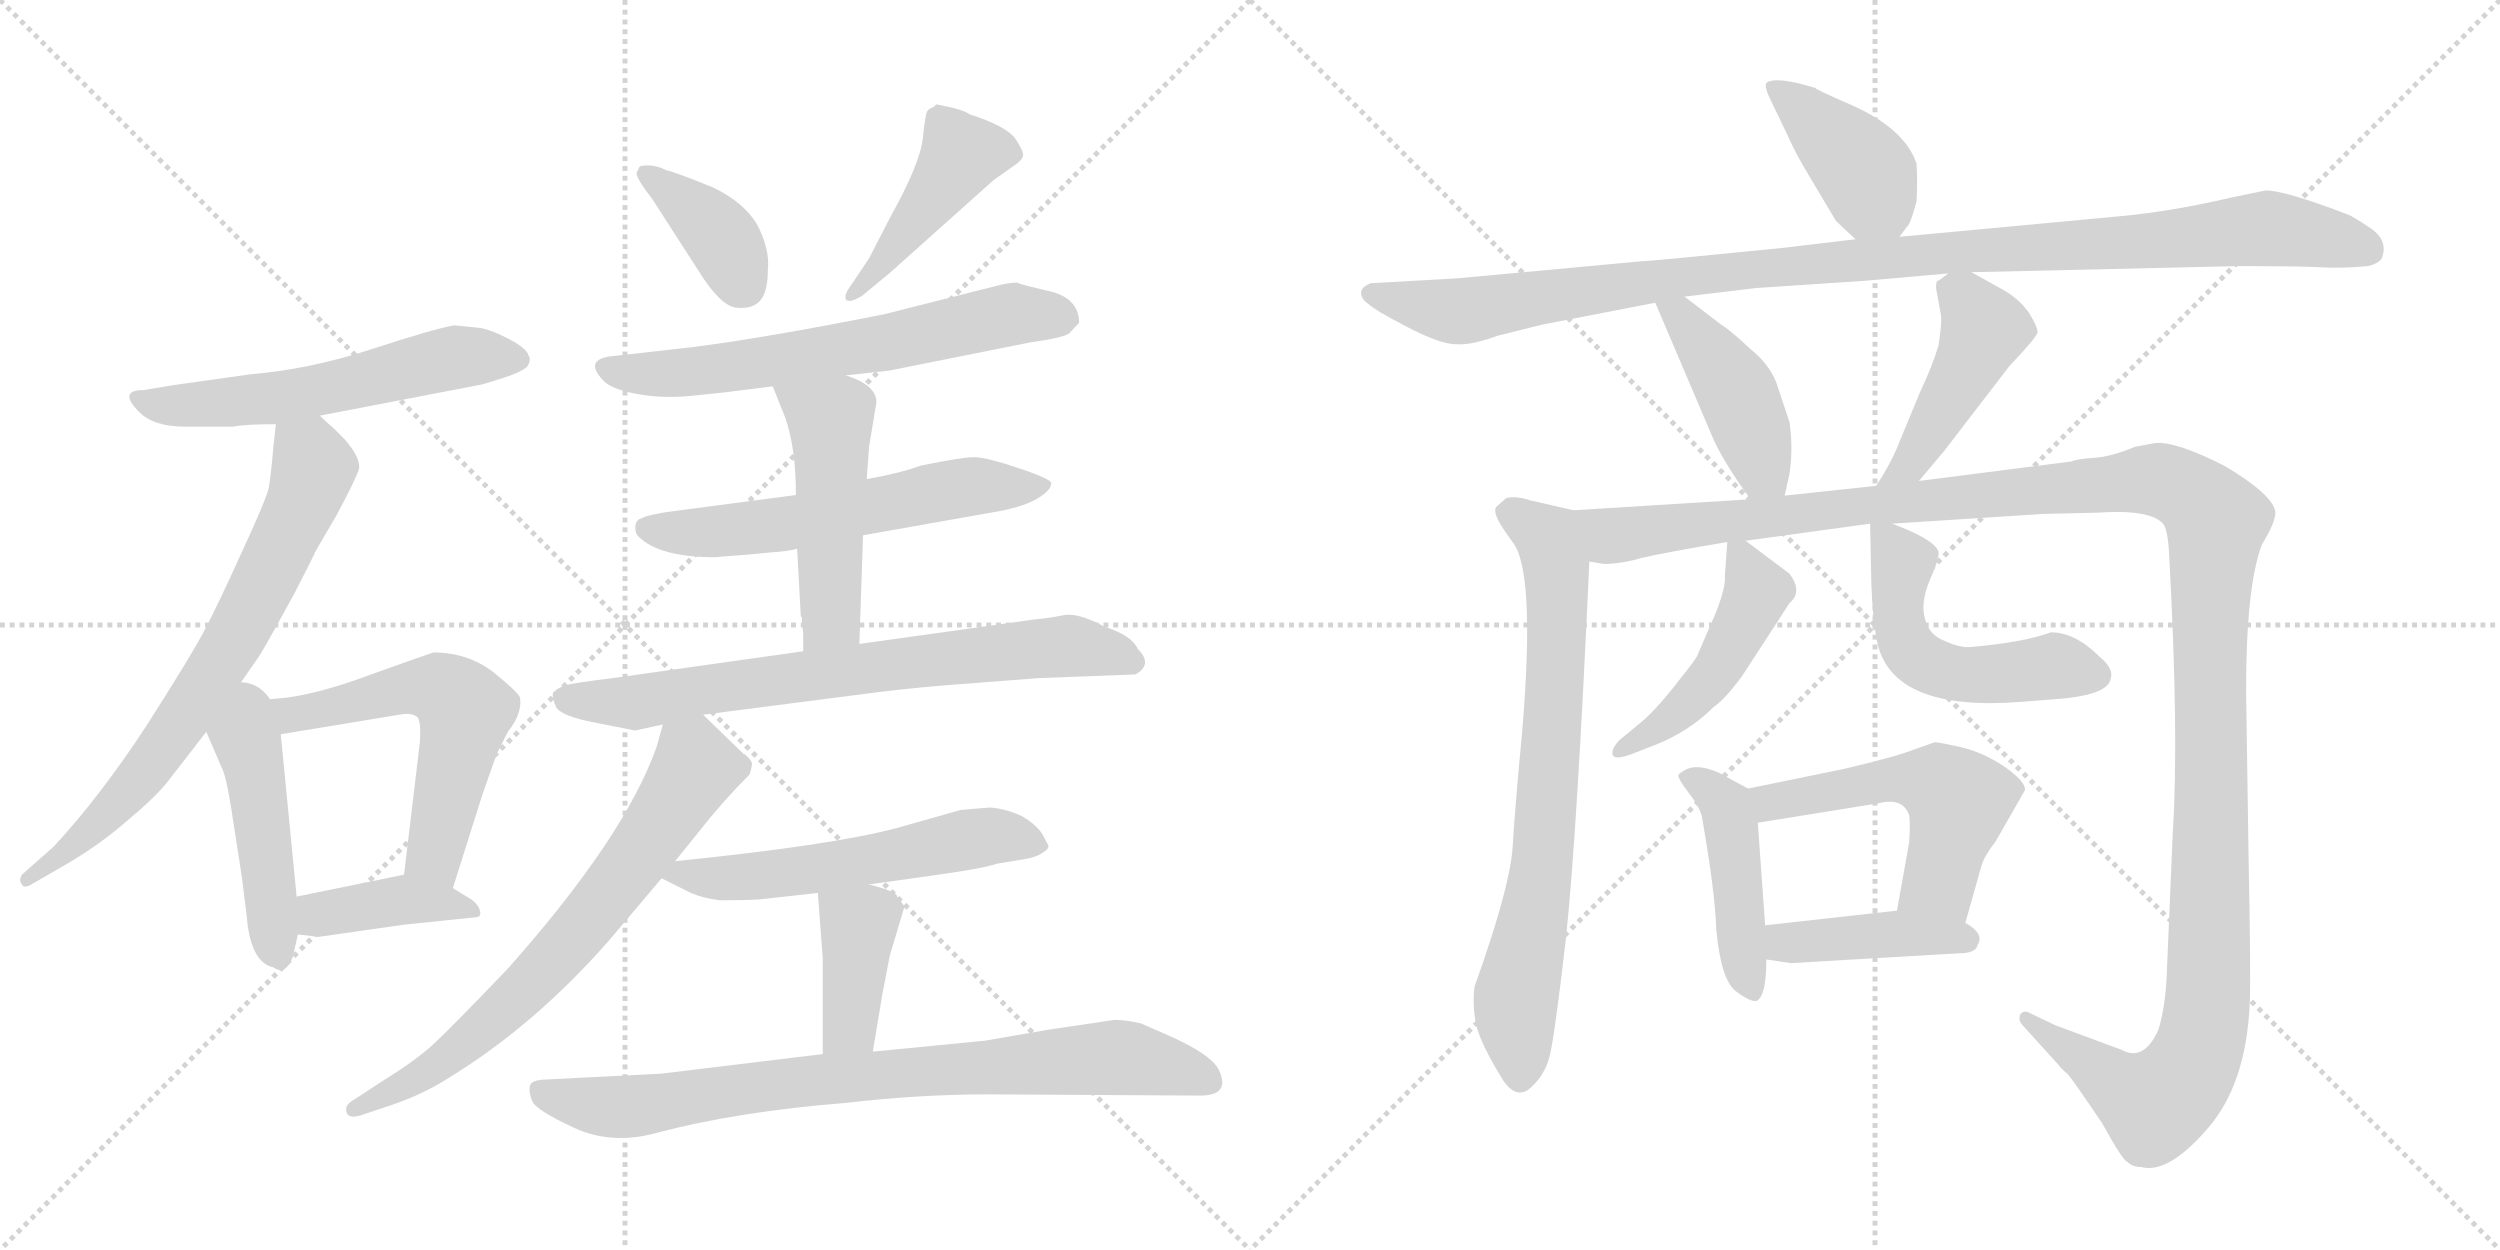 <svg version="1.1" viewBox="0 0 2048 1024" xmlns="http://www.w3.org/2000/svg">
  <g stroke="lightgray" stroke-dasharray="1,1" stroke-width="1" transform="scale(4, 4)">
    <line x1="0" y1="0" x2="256" y2="256"></line>
    <line x1="256" y1="0" x2="0" y2="256"></line>
    <line x1="128" y1="0" x2="128" y2="256"></line>
    <line x1="0" y1="128" x2="256" y2="128"></line>
    <line x1="256" y1="0" x2="512" y2="256"></line>
    <line x1="512" y1="0" x2="256" y2="256"></line>
    <line x1="384" y1="0" x2="384" y2="256"></line>
    <line x1="256" y1="128" x2="512" y2="128"></line>
  </g>
<g transform="scale(1, -1) translate(0, -850)">
   <style type="text/css">
    @keyframes keyframes0 {
      from {
       stroke: black;
       stroke-dashoffset: 571;
       stroke-width: 128;
       }
       65% {
       animation-timing-function: step-end;
       stroke: black;
       stroke-dashoffset: 0;
       stroke-width: 128;
       }
       to {
       stroke: black;
       stroke-width: 1024;
       }
       }
       #make-me-a-hanzi-animation-0 {
         animation: keyframes0 0.715s both;
         animation-delay: 0s;
         animation-timing-function: linear;
       }
    @keyframes keyframes1 {
      from {
       stroke: black;
       stroke-dashoffset: 712;
       stroke-width: 128;
       }
       70% {
       animation-timing-function: step-end;
       stroke: black;
       stroke-dashoffset: 0;
       stroke-width: 128;
       }
       to {
       stroke: black;
       stroke-width: 1024;
       }
       }
       #make-me-a-hanzi-animation-1 {
         animation: keyframes1 0.829s both;
         animation-delay: 0.715s;
         animation-timing-function: linear;
       }
    @keyframes keyframes2 {
      from {
       stroke: black;
       stroke-dashoffset: 462;
       stroke-width: 128;
       }
       60% {
       animation-timing-function: step-end;
       stroke: black;
       stroke-dashoffset: 0;
       stroke-width: 128;
       }
       to {
       stroke: black;
       stroke-width: 1024;
       }
       }
       #make-me-a-hanzi-animation-2 {
         animation: keyframes2 0.626s both;
         animation-delay: 1.544s;
         animation-timing-function: linear;
       }
    @keyframes keyframes3 {
      from {
       stroke: black;
       stroke-dashoffset: 595;
       stroke-width: 128;
       }
       66% {
       animation-timing-function: step-end;
       stroke: black;
       stroke-dashoffset: 0;
       stroke-width: 128;
       }
       to {
       stroke: black;
       stroke-width: 1024;
       }
       }
       #make-me-a-hanzi-animation-3 {
         animation: keyframes3 0.734s both;
         animation-delay: 2.17s;
         animation-timing-function: linear;
       }
    @keyframes keyframes4 {
      from {
       stroke: black;
       stroke-dashoffset: 395;
       stroke-width: 128;
       }
       56% {
       animation-timing-function: step-end;
       stroke: black;
       stroke-dashoffset: 0;
       stroke-width: 128;
       }
       to {
       stroke: black;
       stroke-width: 1024;
       }
       }
       #make-me-a-hanzi-animation-4 {
         animation: keyframes4 0.571s both;
         animation-delay: 2.904s;
         animation-timing-function: linear;
       }
    @keyframes keyframes5 {
      from {
       stroke: black;
       stroke-dashoffset: 381;
       stroke-width: 128;
       }
       55% {
       animation-timing-function: step-end;
       stroke: black;
       stroke-dashoffset: 0;
       stroke-width: 128;
       }
       to {
       stroke: black;
       stroke-width: 1024;
       }
       }
       #make-me-a-hanzi-animation-5 {
         animation: keyframes5 0.56s both;
         animation-delay: 3.476s;
         animation-timing-function: linear;
       }
    @keyframes keyframes6 {
      from {
       stroke: black;
       stroke-dashoffset: 439;
       stroke-width: 128;
       }
       59% {
       animation-timing-function: step-end;
       stroke: black;
       stroke-dashoffset: 0;
       stroke-width: 128;
       }
       to {
       stroke: black;
       stroke-width: 1024;
       }
       }
       #make-me-a-hanzi-animation-6 {
         animation: keyframes6 0.607s both;
         animation-delay: 4.036s;
         animation-timing-function: linear;
       }
    @keyframes keyframes7 {
      from {
       stroke: black;
       stroke-dashoffset: 634;
       stroke-width: 128;
       }
       67% {
       animation-timing-function: step-end;
       stroke: black;
       stroke-dashoffset: 0;
       stroke-width: 128;
       }
       to {
       stroke: black;
       stroke-width: 1024;
       }
       }
       #make-me-a-hanzi-animation-7 {
         animation: keyframes7 0.766s both;
         animation-delay: 4.643s;
         animation-timing-function: linear;
       }
    @keyframes keyframes8 {
      from {
       stroke: black;
       stroke-dashoffset: 584;
       stroke-width: 128;
       }
       66% {
       animation-timing-function: step-end;
       stroke: black;
       stroke-dashoffset: 0;
       stroke-width: 128;
       }
       to {
       stroke: black;
       stroke-width: 1024;
       }
       }
       #make-me-a-hanzi-animation-8 {
         animation: keyframes8 0.725s both;
         animation-delay: 5.409s;
         animation-timing-function: linear;
       }
    @keyframes keyframes9 {
      from {
       stroke: black;
       stroke-dashoffset: 489;
       stroke-width: 128;
       }
       61% {
       animation-timing-function: step-end;
       stroke: black;
       stroke-dashoffset: 0;
       stroke-width: 128;
       }
       to {
       stroke: black;
       stroke-width: 1024;
       }
       }
       #make-me-a-hanzi-animation-9 {
         animation: keyframes9 0.648s both;
         animation-delay: 6.134s;
         animation-timing-function: linear;
       }
    @keyframes keyframes10 {
      from {
       stroke: black;
       stroke-dashoffset: 725;
       stroke-width: 128;
       }
       70% {
       animation-timing-function: step-end;
       stroke: black;
       stroke-dashoffset: 0;
       stroke-width: 128;
       }
       to {
       stroke: black;
       stroke-width: 1024;
       }
       }
       #make-me-a-hanzi-animation-10 {
         animation: keyframes10 0.84s both;
         animation-delay: 6.782s;
         animation-timing-function: linear;
       }
    @keyframes keyframes11 {
      from {
       stroke: black;
       stroke-dashoffset: 692;
       stroke-width: 128;
       }
       69% {
       animation-timing-function: step-end;
       stroke: black;
       stroke-dashoffset: 0;
       stroke-width: 128;
       }
       to {
       stroke: black;
       stroke-width: 1024;
       }
       }
       #make-me-a-hanzi-animation-11 {
         animation: keyframes11 0.813s both;
         animation-delay: 7.622s;
         animation-timing-function: linear;
       }
    @keyframes keyframes12 {
      from {
       stroke: black;
       stroke-dashoffset: 563;
       stroke-width: 128;
       }
       65% {
       animation-timing-function: step-end;
       stroke: black;
       stroke-dashoffset: 0;
       stroke-width: 128;
       }
       to {
       stroke: black;
       stroke-width: 1024;
       }
       }
       #make-me-a-hanzi-animation-12 {
         animation: keyframes12 0.708s both;
         animation-delay: 8.435s;
         animation-timing-function: linear;
       }
    @keyframes keyframes13 {
      from {
       stroke: black;
       stroke-dashoffset: 394;
       stroke-width: 128;
       }
       56% {
       animation-timing-function: step-end;
       stroke: black;
       stroke-dashoffset: 0;
       stroke-width: 128;
       }
       to {
       stroke: black;
       stroke-width: 1024;
       }
       }
       #make-me-a-hanzi-animation-13 {
         animation: keyframes13 0.571s both;
         animation-delay: 9.144s;
         animation-timing-function: linear;
       }
    @keyframes keyframes14 {
      from {
       stroke: black;
       stroke-dashoffset: 815;
       stroke-width: 128;
       }
       73% {
       animation-timing-function: step-end;
       stroke: black;
       stroke-dashoffset: 0;
       stroke-width: 128;
       }
       to {
       stroke: black;
       stroke-width: 1024;
       }
       }
       #make-me-a-hanzi-animation-14 {
         animation: keyframes14 0.913s both;
         animation-delay: 9.714s;
         animation-timing-function: linear;
       }
    @keyframes keyframes15 {
      from {
       stroke: black;
       stroke-dashoffset: 404;
       stroke-width: 128;
       }
       57% {
       animation-timing-function: step-end;
       stroke: black;
       stroke-dashoffset: 0;
       stroke-width: 128;
       }
       to {
       stroke: black;
       stroke-width: 1024;
       }
       }
       #make-me-a-hanzi-animation-15 {
         animation: keyframes15 0.579s both;
         animation-delay: 10.627s;
         animation-timing-function: linear;
       }
    @keyframes keyframes16 {
      from {
       stroke: black;
       stroke-dashoffset: 1079;
       stroke-width: 128;
       }
       78% {
       animation-timing-function: step-end;
       stroke: black;
       stroke-dashoffset: 0;
       stroke-width: 128;
       }
       to {
       stroke: black;
       stroke-width: 1024;
       }
       }
       #make-me-a-hanzi-animation-16 {
         animation: keyframes16 1.128s both;
         animation-delay: 11.206s;
         animation-timing-function: linear;
       }
    @keyframes keyframes17 {
      from {
       stroke: black;
       stroke-dashoffset: 434;
       stroke-width: 128;
       }
       59% {
       animation-timing-function: step-end;
       stroke: black;
       stroke-dashoffset: 0;
       stroke-width: 128;
       }
       to {
       stroke: black;
       stroke-width: 1024;
       }
       }
       #make-me-a-hanzi-animation-17 {
         animation: keyframes17 0.603s both;
         animation-delay: 12.334s;
         animation-timing-function: linear;
       }
    @keyframes keyframes18 {
      from {
       stroke: black;
       stroke-dashoffset: 450;
       stroke-width: 128;
       }
       59% {
       animation-timing-function: step-end;
       stroke: black;
       stroke-dashoffset: 0;
       stroke-width: 128;
       }
       to {
       stroke: black;
       stroke-width: 1024;
       }
       }
       #make-me-a-hanzi-animation-18 {
         animation: keyframes18 0.616s both;
         animation-delay: 12.938s;
         animation-timing-function: linear;
       }
    @keyframes keyframes19 {
      from {
       stroke: black;
       stroke-dashoffset: 737;
       stroke-width: 128;
       }
       71% {
       animation-timing-function: step-end;
       stroke: black;
       stroke-dashoffset: 0;
       stroke-width: 128;
       }
       to {
       stroke: black;
       stroke-width: 1024;
       }
       }
       #make-me-a-hanzi-animation-19 {
         animation: keyframes19 0.85s both;
         animation-delay: 13.554s;
         animation-timing-function: linear;
       }
    @keyframes keyframes20 {
      from {
       stroke: black;
       stroke-dashoffset: 1413;
       stroke-width: 128;
       }
       82% {
       animation-timing-function: step-end;
       stroke: black;
       stroke-dashoffset: 0;
       stroke-width: 128;
       }
       to {
       stroke: black;
       stroke-width: 1024;
       }
       }
       #make-me-a-hanzi-animation-20 {
         animation: keyframes20 1.4s both;
         animation-delay: 14.403s;
         animation-timing-function: linear;
       }
    @keyframes keyframes21 {
      from {
       stroke: black;
       stroke-dashoffset: 467;
       stroke-width: 128;
       }
       60% {
       animation-timing-function: step-end;
       stroke: black;
       stroke-dashoffset: 0;
       stroke-width: 128;
       }
       to {
       stroke: black;
       stroke-width: 1024;
       }
       }
       #make-me-a-hanzi-animation-21 {
         animation: keyframes21 0.63s both;
         animation-delay: 15.803s;
         animation-timing-function: linear;
       }
    @keyframes keyframes22 {
      from {
       stroke: black;
       stroke-dashoffset: 522;
       stroke-width: 128;
       }
       63% {
       animation-timing-function: step-end;
       stroke: black;
       stroke-dashoffset: 0;
       stroke-width: 128;
       }
       to {
       stroke: black;
       stroke-width: 1024;
       }
       }
       #make-me-a-hanzi-animation-22 {
         animation: keyframes22 0.675s both;
         animation-delay: 16.433s;
         animation-timing-function: linear;
       }
    @keyframes keyframes23 {
      from {
       stroke: black;
       stroke-dashoffset: 454;
       stroke-width: 128;
       }
       60% {
       animation-timing-function: step-end;
       stroke: black;
       stroke-dashoffset: 0;
       stroke-width: 128;
       }
       to {
       stroke: black;
       stroke-width: 1024;
       }
       }
       #make-me-a-hanzi-animation-23 {
         animation: keyframes23 0.619s both;
         animation-delay: 17.108s;
         animation-timing-function: linear;
       }
    @keyframes keyframes24 {
      from {
       stroke: black;
       stroke-dashoffset: 528;
       stroke-width: 128;
       }
       63% {
       animation-timing-function: step-end;
       stroke: black;
       stroke-dashoffset: 0;
       stroke-width: 128;
       }
       to {
       stroke: black;
       stroke-width: 1024;
       }
       }
       #make-me-a-hanzi-animation-24 {
         animation: keyframes24 0.68s both;
         animation-delay: 17.728s;
         animation-timing-function: linear;
       }
    @keyframes keyframes25 {
      from {
       stroke: black;
       stroke-dashoffset: 415;
       stroke-width: 128;
       }
       57% {
       animation-timing-function: step-end;
       stroke: black;
       stroke-dashoffset: 0;
       stroke-width: 128;
       }
       to {
       stroke: black;
       stroke-width: 1024;
       }
       }
       #make-me-a-hanzi-animation-25 {
         animation: keyframes25 0.588s both;
         animation-delay: 18.407s;
         animation-timing-function: linear;
       }
</style>
<path d="M 262.0 509.5 L 392.0 534.5 Q 394.0 534.5 412.5 540.5 Q 431.0 546.5 433.0 551.5 Q 435.0 556.5 433.0 558.5 Q 432.0 564.5 416.5 572.5 Q 401.0 580.5 392.0 581.5 L 372.0 583.5 Q 355.0 580.5 304.5 564.0 Q 254.0 547.5 206.0 543.5 L 142.0 534.5 L 118.0 530.5 Q 96.0 530.5 114.0 512.5 Q 126.0 500.5 151.0 500.5 L 191.0 500.5 Q 201.0 502.5 226.0 502.5 L 262.0 509.5 Z" fill="lightgray"></path> 
<path d="M 186.0 274.5 L 213.0 313.5 Q 223.0 330.5 241.0 363.5 Q 258.0 396.5 258.0 397.5 L 276.0 428.5 Q 291.0 456.5 294.0 465.5 Q 296.0 474.5 282.0 490.5 L 273.0 499.5 Q 268.0 503.5 262.0 509.5 C 240.0 529.5 229.0 532.5 226.0 502.5 L 224.0 484.5 Q 222.0 460.5 220.0 449.5 Q 217.0 438.5 198.0 397.5 Q 179.0 355.5 168.0 334.5 Q 157.0 313.5 120.0 255.5 Q 82.0 197.5 44.0 156.5 L 18.0 133.5 Q 15.0 128.5 18.0 125.5 Q 19.0 122.5 24.0 124.5 L 50.0 139.5 Q 80.0 156.5 104.0 177.5 Q 128.0 197.5 138.0 210.5 L 169.0 250.5 L 186.0 274.5 Z" fill="lightgray"></path> 
<path d="M 169.0 250.5 L 181.0 222.5 Q 185.0 215.5 189.0 190.5 L 198.0 132.5 L 202.0 100.5 Q 205.0 61.5 224.0 57.5 Q 234.0 50.5 240.0 66.5 L 244.0 84.5 L 243.0 115.5 L 230.0 248.5 C 223.0 319.5 153.0 288.5 169.0 250.5 Z" fill="lightgray"></path> 
<path d="M 371.0 122.5 L 395.0 198.5 Q 406.0 230.5 408.0 234.5 L 416.0 250.5 Q 428.0 265.5 426.0 278.5 Q 425.0 282.5 404.0 299.5 Q 383.0 315.5 355.0 315.5 Q 343.0 311.5 304.0 297.5 Q 264.0 282.5 235.0 278.5 L 213.0 276.5 Q 194.0 276.5 186.0 274.5 C 156.0 270.5 200.0 243.5 230.0 248.5 L 327.0 264.5 Q 337.0 266.5 342.0 262.5 Q 345.0 258.5 344.0 242.5 L 331.0 133.5 C 327.0 103.5 362.0 93.5 371.0 122.5 Z" fill="lightgray"></path> 
<path d="M 244.0 84.5 L 261.0 82.5 L 331.0 92.5 L 389.0 98.5 Q 395.0 98.5 393.0 104.5 Q 391.0 110.5 384.0 114.5 Q 377.0 118.5 371.0 122.5 C 349.0 137.5 349.0 137.5 331.0 133.5 L 243.0 115.5 C 214.0 109.5 214.0 88.5 244.0 84.5 Z" fill="lightgray"></path> 
<path d="M 572.0 628.5 Q 590.0 599.5 603.0 598.0 Q 616.0 596.5 622.5 603.5 Q 629.0 610.5 629.0 628.5 Q 631.0 645.5 620.0 666.5 Q 609.0 684.5 584.0 696.5 Q 552.0 709.5 546.0 710.5 Q 538.0 714.5 531.5 714.5 Q 525.0 714.5 524.0 713.5 L 522.0 709.5 Q 519.0 706.5 534.0 687.5 L 572.0 628.5 Z" fill="lightgray"></path> 
<path d="M 729.0 626.5 L 814.0 702.5 L 831.0 714.5 Q 837.0 718.5 838.0 722.0 Q 839.0 725.5 832.0 736.0 Q 825.0 746.5 794.0 756.5 Q 789.0 760.5 767.0 764.5 L 765.0 762.5 Q 762.0 761.5 760.0 759.5 Q 758.0 757.5 756.0 737.0 Q 754.0 716.5 729.0 671.5 L 712.0 638.5 L 698.0 617.5 Q 691.0 608.5 693.0 604.5 Q 696.0 601.5 706.0 607.5 L 729.0 626.5 Z" fill="lightgray"></path> 
<path d="M 693.0 542.5 L 729.0 546.5 L 844.0 569.5 Q 873.0 573.5 876.5 577.5 Q 880.0 581.5 884.0 585.5 Q 884.0 607.5 855.0 612.5 Q 838.0 616.5 833.0 618.5 Q 826.0 618.5 815.0 615.5 L 724.0 592.5 Q 623.0 572.5 566.0 565.5 L 504.0 558.5 Q 477.0 556.5 494.0 538.5 Q 500.0 531.5 520.5 527.5 Q 541.0 523.5 564.0 525.5 L 593.0 528.5 L 633.0 533.5 L 693.0 542.5 Z" fill="lightgray"></path> 
<path d="M 707.0 411.5 L 820.0 431.5 Q 840.0 435.5 850.5 442.0 Q 861.0 448.5 861.0 453.5 Q 864.0 456.5 836.0 466.0 Q 808.0 475.5 798.0 475.5 Q 788.0 475.5 754.0 468.5 Q 738.0 462.5 710.0 457.5 L 652.0 444.5 L 546.0 430.5 Q 528.0 427.5 526.0 425.5 Q 521.0 424.5 520.5 419.0 Q 520.0 413.5 523.0 410.5 Q 540.0 393.5 586.0 393.5 L 597.0 394.5 L 611.0 395.5 L 632.0 397.5 Q 647.0 398.5 653.0 400.5 L 707.0 411.5 Z" fill="lightgray"></path> 
<path d="M 704.0 322.5 L 707.0 411.5 L 710.0 457.5 L 712.0 484.5 L 718.0 520.5 Q 718.0 534.5 693.0 542.5 C 665.0 553.5 622.0 561.5 633.0 533.5 L 643.0 508.5 Q 652.0 483.5 652.0 444.5 L 653.0 400.5 L 656.0 345.5 L 657.0 343.5 L 657.0 340.5 L 658.0 330.5 L 658.0 316.5 C 658.0 286.5 703.0 292.5 704.0 322.5 Z" fill="lightgray"></path> 
<path d="M 576.0 264.5 L 700.0 280.5 Q 737.0 285.5 773.0 288.5 L 851.0 294.5 L 930.0 297.5 Q 945.0 305.5 932.0 318.5 Q 927.0 329.5 905.0 336.5 Q 883.0 348.5 871.0 346.0 Q 859.0 343.5 847.0 342.5 L 704.0 322.5 L 658.0 316.5 L 502.0 294.5 Q 469.0 290.5 463.0 288.5 Q 457.0 286.5 453.0 282.5 Q 452.0 278.5 455.5 271.0 Q 459.0 263.5 487.5 258.0 Q 516.0 252.5 520.0 251.5 L 543.0 256.5 L 576.0 264.5 Z" fill="lightgray"></path> 
<path d="M 553.0 144.5 L 574.0 170.5 Q 592.0 193.5 614.0 215.5 Q 616.0 221.5 616.0 224.5 Q 616.0 226.5 611.0 231.5 L 609.0 232.5 Q 605.0 236.5 576.0 264.5 C 554.0 285.5 551.0 285.5 543.0 256.5 L 538.0 238.5 Q 512.0 164.5 416.0 56.5 Q 371.0 9.5 356.0 -4.5 Q 341.0 -18.5 315.0 -34.5 L 289.0 -51.5 Q 282.0 -55.5 284.0 -61.5 Q 286.0 -67.5 299.0 -62.5 L 320.0 -55.5 Q 347.0 -46.5 370.0 -31.5 Q 438.0 10.5 498.0 78.5 L 542.0 130.5 L 553.0 144.5 Z" fill="lightgray"></path> 
<path d="M 712.0 125.5 L 769.0 133.5 Q 805.0 138.5 817.0 142.5 L 841.0 146.5 Q 852.0 148.5 858.0 154.5 L 859.0 156.5 Q 859.0 157.5 854.0 166.5 Q 849.0 174.5 837.0 181.5 Q 824.0 187.5 811.0 188.5 L 787.0 186.5 L 734.0 171.5 Q 681.0 157.5 553.0 144.5 C 523.0 141.5 521.0 141.5 542.0 130.5 L 562.0 120.5 Q 573.0 114.5 590.0 112.5 Q 617.0 112.5 625.0 113.5 L 670.0 118.5 L 712.0 125.5 Z" fill="lightgray"></path> 
<path d="M 735.0 115.5 Q 735.0 119.5 712.0 125.5 C 683.0 133.5 669.0 137.5 670.0 118.5 L 674.0 64.5 L 674.0 -13.5 C 674.0 -43.5 710.0 -41.5 715.0 -11.5 L 723.0 36.5 L 729.0 67.5 L 741.0 107.5 L 735.0 115.5 Z" fill="lightgray"></path> 
<path d="M 674.0 -13.5 L 542.0 -29.5 L 444.0 -34.5 Q 434.0 -35.5 434.0 -40.5 Q 433.0 -44.5 436.0 -52.0 Q 439.0 -59.5 470.5 -74.0 Q 502.0 -88.5 540.0 -77.5 Q 605.0 -60.5 693.0 -53.5 Q 753.0 -46.5 810.0 -46.5 L 983.0 -47.5 Q 1009.0 -47.5 998.0 -25.5 Q 991.0 -13.5 960.0 0.5 L 935.0 11.5 Q 923.0 14.5 913.0 14.5 L 859.0 6.5 L 807.0 -2.5 L 715.0 -11.5 L 674.0 -13.5 Z" fill="lightgray"></path> 
<path d="M 1556.0 656.0 L 1562.0 664.0 Q 1565.0 666.0 1570.0 685.0 Q 1571.0 701.0 1570.0 716.0 Q 1560.0 746.0 1512.0 766.0 Q 1487.0 777.0 1487.0 778.0 Q 1454.0 788.0 1447.0 782.0 Q 1445.0 779.0 1451.0 767.0 L 1464.0 740.0 Q 1471.0 724.0 1482.0 706.0 L 1504.0 669.0 L 1520.0 654.0 C 1540.0 635.0 1540.0 635.0 1556.0 656.0 Z" fill="lightgray"></path> 
<path d="M 1615.0 627.0 L 1833.0 632.0 Q 1886.0 632.0 1902.0 631.0 Q 1917.0 630.0 1940.0 632.0 Q 1948.0 634.0 1951.0 638.0 Q 1957.0 653.0 1942.0 663.0 Q 1927.0 673.0 1924.0 674.0 Q 1872.0 694.0 1856.0 694.0 L 1827.0 688.0 Q 1780.0 677.0 1738.0 673.0 L 1556.0 656.0 L 1520.0 654.0 L 1461.0 647.0 Q 1352.0 636.0 1345.0 636.0 L 1194.0 622.0 L 1123.0 618.0 Q 1115.0 615.0 1115.0 610.0 Q 1115.0 605.0 1121.0 601.0 Q 1126.0 596.0 1153.0 582.0 Q 1180.0 568.0 1193.0 568.0 Q 1205.0 567.0 1227.0 575.0 L 1263.0 584.0 L 1356.0 602.0 L 1380.0 607.0 L 1438.0 614.0 L 1528.0 620.0 L 1596.0 626.0 L 1615.0 627.0 Z" fill="lightgray"></path> 
<path d="M 1356.0 602.0 L 1402.0 494.0 Q 1410.0 474.0 1434.0 441.0 C 1452.0 417.0 1455.0 415.0 1462.0 444.0 L 1466.0 462.0 Q 1469.0 483.0 1466.0 504.0 L 1455.0 537.0 Q 1449.0 552.0 1434.0 564.0 Q 1417.0 580.0 1410.0 584.0 L 1380.0 607.0 C 1356.0 625.0 1344.0 630.0 1356.0 602.0 Z" fill="lightgray"></path> 
<path d="M 1572.0 456.0 L 1593.0 481.0 L 1646.0 550.0 L 1658.0 563.0 Q 1667.0 573.0 1669.0 577.0 Q 1670.0 581.0 1662.0 594.0 Q 1654.0 605.0 1642.0 612.0 L 1615.0 627.0 C 1605.0 633.0 1605.0 633.0 1596.0 626.0 L 1588.0 620.0 Q 1586.0 621.0 1586.0 614.0 L 1590.0 592.0 Q 1591.0 586.0 1588.0 567.0 Q 1583.0 550.0 1573.0 529.0 L 1556.0 488.0 Q 1550.0 472.0 1537.0 452.0 C 1521.0 427.0 1553.0 433.0 1572.0 456.0 Z" fill="lightgray"></path> 
<path d="M 1289.0 432.0 L 1254.0 440.0 Q 1242.0 444.0 1234.0 442.0 L 1226.0 435.0 Q 1222.0 431.0 1232.0 416.0 L 1239.0 406.0 Q 1258.0 383.0 1247.0 251.0 Q 1241.0 188.0 1239.0 154.0 Q 1236.0 120.0 1208.0 42.0 Q 1206.0 28.0 1209.0 12.0 Q 1212.0 -4.0 1232.0 -36.0 Q 1243.0 -51.0 1254.0 -41.0 Q 1265.0 -31.0 1269.0 -17.0 Q 1273.0 -4.0 1283.0 83.0 Q 1292.0 169.0 1302.0 390.0 C 1303.0 420.0 1304.0 429.0 1289.0 432.0 Z" fill="lightgray"></path> 
<path d="M 1550.0 421.0 L 1674.0 429.0 L 1718.0 430.0 Q 1761.0 433.0 1772.0 421.0 Q 1776.0 416.0 1777.0 395.0 Q 1785.0 248.0 1780.0 169.0 L 1775.0 52.0 Q 1774.0 25.0 1768.0 6.0 Q 1756.0 -20.0 1738.0 -10.0 L 1684.0 10.0 L 1663.0 20.0 Q 1658.0 23.0 1655.0 19.0 Q 1653.0 14.0 1657.0 10.0 L 1686.0 -22.0 Q 1688.0 -25.0 1694.0 -30.0 Q 1699.0 -36.0 1722.0 -70.0 Q 1739.0 -101.0 1743.0 -102.0 Q 1747.0 -106.0 1754.0 -106.0 Q 1776.0 -112.0 1808.0 -75.0 Q 1840.0 -39.0 1843.0 28.0 Q 1844.0 50.0 1842.0 150.0 L 1840.0 284.0 Q 1840.0 370.0 1853.0 404.0 Q 1864.0 422.0 1864.0 430.0 Q 1863.0 444.0 1823.0 468.0 Q 1782.0 489.0 1765.0 487.0 L 1749.0 484.0 Q 1730.0 476.0 1716.0 475.0 Q 1701.0 474.0 1697.0 472.0 L 1572.0 456.0 L 1537.0 452.0 L 1462.0 444.0 L 1434.0 441.0 L 1289.0 432.0 C 1259.0 430.0 1272.0 389.0 1302.0 390.0 L 1314.0 388.0 Q 1328.0 388.0 1345.0 393.0 Q 1362.0 397.0 1415.0 406.0 L 1430.0 407.0 L 1532.0 421.0 L 1550.0 421.0 Z" fill="lightgray"></path> 
<path d="M 1415.0 406.0 L 1413.0 378.0 Q 1414.0 370.0 1406.0 349.0 L 1390.0 312.0 Q 1387.0 307.0 1371.0 287.0 Q 1355.0 267.0 1344.0 258.0 L 1327.0 244.0 Q 1320.0 237.0 1321.0 232.0 Q 1322.0 227.0 1336.0 232.0 L 1354.0 239.0 Q 1383.0 250.0 1404.0 271.0 Q 1413.0 277.0 1427.0 296.0 L 1466.0 356.0 Q 1477.0 365.0 1466.0 380.0 L 1430.0 407.0 C 1416.0 418.0 1416.0 418.0 1415.0 406.0 Z" fill="lightgray"></path> 
<path d="M 1532.0 421.0 L 1533.0 372.0 Q 1534.0 342.0 1538.0 323.0 Q 1551.0 267.0 1655.0 275.0 L 1681.0 277.0 Q 1727.0 280.0 1729.0 294.0 Q 1732.0 302.0 1720.0 312.0 Q 1700.0 332.0 1680.0 332.0 Q 1659.0 324.0 1615.0 320.0 Q 1606.0 319.0 1593.0 325.0 Q 1580.0 330.0 1577.0 343.0 Q 1573.0 356.0 1581.0 375.0 Q 1589.0 393.0 1588.0 398.0 Q 1585.0 408.0 1550.0 421.0 C 1532.0 428.0 1532.0 428.0 1532.0 421.0 Z" fill="lightgray"></path> 
<path d="M 1432.0 204.0 L 1408.0 217.0 Q 1390.0 225.0 1380.0 219.0 Q 1375.0 216.0 1375.0 215.0 Q 1374.0 213.0 1383.0 201.0 Q 1391.0 191.0 1394.0 182.0 Q 1405.0 120.0 1406.0 88.0 Q 1410.0 47.0 1422.0 38.0 Q 1434.0 29.0 1439.0 30.0 Q 1447.0 34.0 1447.0 64.0 L 1446.0 92.0 L 1440.0 176.0 C 1438.0 201.0 1438.0 201.0 1432.0 204.0 Z" fill="lightgray"></path> 
<path d="M 1610.0 94.0 L 1623.0 140.0 Q 1625.0 148.0 1635.0 161.0 L 1659.0 203.0 Q 1659.0 210.0 1642.0 222.0 Q 1624.0 234.0 1606.0 238.0 Q 1588.0 242.0 1585.0 242.0 L 1568.0 236.0 Q 1553.0 230.0 1510.0 220.0 L 1432.0 204.0 C 1403.0 198.0 1410.0 171.0 1440.0 176.0 L 1539.0 192.0 Q 1559.0 197.0 1564.0 182.0 Q 1565.0 176.0 1564.0 160.0 L 1554.0 104.0 C 1549.0 74.0 1602.0 65.0 1610.0 94.0 Z" fill="lightgray"></path> 
<path d="M 1447.0 64.0 L 1467.0 61.0 L 1604.0 69.0 Q 1619.0 69.0 1620.0 76.0 Q 1626.0 85.0 1610.0 94.0 C 1588.0 108.0 1584.0 107.0 1554.0 104.0 L 1446.0 92.0 C 1416.0 89.0 1417.0 68.0 1447.0 64.0 Z" fill="lightgray"></path> 
      <clipPath id="make-me-a-hanzi-clip-0">
      <path d="M 262.0 509.5 L 392.0 534.5 Q 394.0 534.5 412.5 540.5 Q 431.0 546.5 433.0 551.5 Q 435.0 556.5 433.0 558.5 Q 432.0 564.5 416.5 572.5 Q 401.0 580.5 392.0 581.5 L 372.0 583.5 Q 355.0 580.5 304.5 564.0 Q 254.0 547.5 206.0 543.5 L 142.0 534.5 L 118.0 530.5 Q 96.0 530.5 114.0 512.5 Q 126.0 500.5 151.0 500.5 L 191.0 500.5 Q 201.0 502.5 226.0 502.5 L 262.0 509.5 Z" fill="lightgray"></path>
      </clipPath>
      <path clip-path="url(#make-me-a-hanzi-clip-0)" d="M 114.0 521.5 L 184.0 519.5 L 280.0 533.5 L 373.0 557.5 L 425.0 555.5 " fill="none" id="make-me-a-hanzi-animation-0" stroke-dasharray="443 886" stroke-linecap="round"></path>

      <clipPath id="make-me-a-hanzi-clip-1">
      <path d="M 186.0 274.5 L 213.0 313.5 Q 223.0 330.5 241.0 363.5 Q 258.0 396.5 258.0 397.5 L 276.0 428.5 Q 291.0 456.5 294.0 465.5 Q 296.0 474.5 282.0 490.5 L 273.0 499.5 Q 268.0 503.5 262.0 509.5 C 240.0 529.5 229.0 532.5 226.0 502.5 L 224.0 484.5 Q 222.0 460.5 220.0 449.5 Q 217.0 438.5 198.0 397.5 Q 179.0 355.5 168.0 334.5 Q 157.0 313.5 120.0 255.5 Q 82.0 197.5 44.0 156.5 L 18.0 133.5 Q 15.0 128.5 18.0 125.5 Q 19.0 122.5 24.0 124.5 L 50.0 139.5 Q 80.0 156.5 104.0 177.5 Q 128.0 197.5 138.0 210.5 L 169.0 250.5 L 186.0 274.5 Z" fill="lightgray"></path>
      </clipPath>
      <path clip-path="url(#make-me-a-hanzi-clip-1)" d="M 233.0 497.5 L 257.0 465.5 L 223.0 384.5 L 187.0 318.5 L 100.0 195.5 L 52.0 149.5 L 22.0 129.5 " fill="none" id="make-me-a-hanzi-animation-1" stroke-dasharray="584 1168" stroke-linecap="round"></path>

      <clipPath id="make-me-a-hanzi-clip-2">
      <path d="M 169.0 250.5 L 181.0 222.5 Q 185.0 215.5 189.0 190.5 L 198.0 132.5 L 202.0 100.5 Q 205.0 61.5 224.0 57.5 Q 234.0 50.5 240.0 66.5 L 244.0 84.5 L 243.0 115.5 L 230.0 248.5 C 223.0 319.5 153.0 288.5 169.0 250.5 Z" fill="lightgray"></path>
      </clipPath>
      <path clip-path="url(#make-me-a-hanzi-clip-2)" d="M 187.0 264.5 L 208.0 223.5 L 230.0 65.5 " fill="none" id="make-me-a-hanzi-animation-2" stroke-dasharray="334 668" stroke-linecap="round"></path>

      <clipPath id="make-me-a-hanzi-clip-3">
      <path d="M 371.0 122.5 L 395.0 198.5 Q 406.0 230.5 408.0 234.5 L 416.0 250.5 Q 428.0 265.5 426.0 278.5 Q 425.0 282.5 404.0 299.5 Q 383.0 315.5 355.0 315.5 Q 343.0 311.5 304.0 297.5 Q 264.0 282.5 235.0 278.5 L 213.0 276.5 Q 194.0 276.5 186.0 274.5 C 156.0 270.5 200.0 243.5 230.0 248.5 L 327.0 264.5 Q 337.0 266.5 342.0 262.5 Q 345.0 258.5 344.0 242.5 L 331.0 133.5 C 327.0 103.5 362.0 93.5 371.0 122.5 Z" fill="lightgray"></path>
      </clipPath>
      <path clip-path="url(#make-me-a-hanzi-clip-3)" d="M 192.0 271.5 L 235.0 263.5 L 319.0 283.5 L 350.0 287.5 L 367.0 282.5 L 381.0 263.5 L 356.0 154.5 L 367.0 132.5 " fill="none" id="make-me-a-hanzi-animation-3" stroke-dasharray="467 934" stroke-linecap="round"></path>

      <clipPath id="make-me-a-hanzi-clip-4">
      <path d="M 244.0 84.5 L 261.0 82.5 L 331.0 92.5 L 389.0 98.5 Q 395.0 98.5 393.0 104.5 Q 391.0 110.5 384.0 114.5 Q 377.0 118.5 371.0 122.5 C 349.0 137.5 349.0 137.5 331.0 133.5 L 243.0 115.5 C 214.0 109.5 214.0 88.5 244.0 84.5 Z" fill="lightgray"></path>
      </clipPath>
      <path clip-path="url(#make-me-a-hanzi-clip-4)" d="M 249.0 92.5 L 269.0 102.5 L 328.0 113.5 L 384.0 105.5 " fill="none" id="make-me-a-hanzi-animation-4" stroke-dasharray="267 534" stroke-linecap="round"></path>

      <clipPath id="make-me-a-hanzi-clip-5">
      <path d="M 572.0 628.5 Q 590.0 599.5 603.0 598.0 Q 616.0 596.5 622.5 603.5 Q 629.0 610.5 629.0 628.5 Q 631.0 645.5 620.0 666.5 Q 609.0 684.5 584.0 696.5 Q 552.0 709.5 546.0 710.5 Q 538.0 714.5 531.5 714.5 Q 525.0 714.5 524.0 713.5 L 522.0 709.5 Q 519.0 706.5 534.0 687.5 L 572.0 628.5 Z" fill="lightgray"></path>
      </clipPath>
      <path clip-path="url(#make-me-a-hanzi-clip-5)" d="M 528.0 708.5 L 587.0 660.5 L 609.0 616.5 " fill="none" id="make-me-a-hanzi-animation-5" stroke-dasharray="253 506" stroke-linecap="round"></path>

      <clipPath id="make-me-a-hanzi-clip-6">
      <path d="M 729.0 626.5 L 814.0 702.5 L 831.0 714.5 Q 837.0 718.5 838.0 722.0 Q 839.0 725.5 832.0 736.0 Q 825.0 746.5 794.0 756.5 Q 789.0 760.5 767.0 764.5 L 765.0 762.5 Q 762.0 761.5 760.0 759.5 Q 758.0 757.5 756.0 737.0 Q 754.0 716.5 729.0 671.5 L 712.0 638.5 L 698.0 617.5 Q 691.0 608.5 693.0 604.5 Q 696.0 601.5 706.0 607.5 L 729.0 626.5 Z" fill="lightgray"></path>
      </clipPath>
      <path clip-path="url(#make-me-a-hanzi-clip-6)" d="M 827.0 725.5 L 787.0 721.5 L 699.0 609.5 " fill="none" id="make-me-a-hanzi-animation-6" stroke-dasharray="311 622" stroke-linecap="round"></path>

      <clipPath id="make-me-a-hanzi-clip-7">
      <path d="M 693.0 542.5 L 729.0 546.5 L 844.0 569.5 Q 873.0 573.5 876.5 577.5 Q 880.0 581.5 884.0 585.5 Q 884.0 607.5 855.0 612.5 Q 838.0 616.5 833.0 618.5 Q 826.0 618.5 815.0 615.5 L 724.0 592.5 Q 623.0 572.5 566.0 565.5 L 504.0 558.5 Q 477.0 556.5 494.0 538.5 Q 500.0 531.5 520.5 527.5 Q 541.0 523.5 564.0 525.5 L 593.0 528.5 L 633.0 533.5 L 693.0 542.5 Z" fill="lightgray"></path>
      </clipPath>
      <path clip-path="url(#make-me-a-hanzi-clip-7)" d="M 499.0 548.5 L 569.0 545.5 L 732.0 570.5 L 826.0 592.5 L 872.0 589.5 " fill="none" id="make-me-a-hanzi-animation-7" stroke-dasharray="506 1012" stroke-linecap="round"></path>

      <clipPath id="make-me-a-hanzi-clip-8">
      <path d="M 707.0 411.5 L 820.0 431.5 Q 840.0 435.5 850.5 442.0 Q 861.0 448.5 861.0 453.5 Q 864.0 456.5 836.0 466.0 Q 808.0 475.5 798.0 475.5 Q 788.0 475.5 754.0 468.5 Q 738.0 462.5 710.0 457.5 L 652.0 444.5 L 546.0 430.5 Q 528.0 427.5 526.0 425.5 Q 521.0 424.5 520.5 419.0 Q 520.0 413.5 523.0 410.5 Q 540.0 393.5 586.0 393.5 L 597.0 394.5 L 611.0 395.5 L 632.0 397.5 Q 647.0 398.5 653.0 400.5 L 707.0 411.5 Z" fill="lightgray"></path>
      </clipPath>
      <path clip-path="url(#make-me-a-hanzi-clip-8)" d="M 529.0 417.5 L 578.0 413.5 L 656.0 422.5 L 785.0 450.5 L 853.0 450.5 " fill="none" id="make-me-a-hanzi-animation-8" stroke-dasharray="456 912" stroke-linecap="round"></path>

      <clipPath id="make-me-a-hanzi-clip-9">
      <path d="M 704.0 322.5 L 707.0 411.5 L 710.0 457.5 L 712.0 484.5 L 718.0 520.5 Q 718.0 534.5 693.0 542.5 C 665.0 553.5 622.0 561.5 633.0 533.5 L 643.0 508.5 Q 652.0 483.5 652.0 444.5 L 653.0 400.5 L 656.0 345.5 L 657.0 343.5 L 657.0 340.5 L 658.0 330.5 L 658.0 316.5 C 658.0 286.5 703.0 292.5 704.0 322.5 Z" fill="lightgray"></path>
      </clipPath>
      <path clip-path="url(#make-me-a-hanzi-clip-9)" d="M 641.0 529.5 L 680.0 505.5 L 680.0 342.5 L 665.0 323.5 " fill="none" id="make-me-a-hanzi-animation-9" stroke-dasharray="361 722" stroke-linecap="round"></path>

      <clipPath id="make-me-a-hanzi-clip-10">
      <path d="M 576.0 264.5 L 700.0 280.5 Q 737.0 285.5 773.0 288.5 L 851.0 294.5 L 930.0 297.5 Q 945.0 305.5 932.0 318.5 Q 927.0 329.5 905.0 336.5 Q 883.0 348.5 871.0 346.0 Q 859.0 343.5 847.0 342.5 L 704.0 322.5 L 658.0 316.5 L 502.0 294.5 Q 469.0 290.5 463.0 288.5 Q 457.0 286.5 453.0 282.5 Q 452.0 278.5 455.5 271.0 Q 459.0 263.5 487.5 258.0 Q 516.0 252.5 520.0 251.5 L 543.0 256.5 L 576.0 264.5 Z" fill="lightgray"></path>
      </clipPath>
      <path clip-path="url(#make-me-a-hanzi-clip-10)" d="M 462.0 278.5 L 521.0 274.5 L 869.0 320.5 L 927.0 308.5 " fill="none" id="make-me-a-hanzi-animation-10" stroke-dasharray="597 1194" stroke-linecap="round"></path>

      <clipPath id="make-me-a-hanzi-clip-11">
      <path d="M 553.0 144.5 L 574.0 170.5 Q 592.0 193.5 614.0 215.5 Q 616.0 221.5 616.0 224.5 Q 616.0 226.5 611.0 231.5 L 609.0 232.5 Q 605.0 236.5 576.0 264.5 C 554.0 285.5 551.0 285.5 543.0 256.5 L 538.0 238.5 Q 512.0 164.5 416.0 56.5 Q 371.0 9.5 356.0 -4.5 Q 341.0 -18.5 315.0 -34.5 L 289.0 -51.5 Q 282.0 -55.5 284.0 -61.5 Q 286.0 -67.5 299.0 -62.5 L 320.0 -55.5 Q 347.0 -46.5 370.0 -31.5 Q 438.0 10.5 498.0 78.5 L 542.0 130.5 L 553.0 144.5 Z" fill="lightgray"></path>
      </clipPath>
      <path clip-path="url(#make-me-a-hanzi-clip-11)" d="M 605.0 222.5 L 569.0 220.5 L 518.0 142.5 L 434.0 42.5 L 357.0 -23.5 L 292.0 -59.5 " fill="none" id="make-me-a-hanzi-animation-11" stroke-dasharray="564 1128" stroke-linecap="round"></path>

      <clipPath id="make-me-a-hanzi-clip-12">
      <path d="M 712.0 125.5 L 769.0 133.5 Q 805.0 138.5 817.0 142.5 L 841.0 146.5 Q 852.0 148.5 858.0 154.5 L 859.0 156.5 Q 859.0 157.5 854.0 166.5 Q 849.0 174.5 837.0 181.5 Q 824.0 187.5 811.0 188.5 L 787.0 186.5 L 734.0 171.5 Q 681.0 157.5 553.0 144.5 C 523.0 141.5 521.0 141.5 542.0 130.5 L 562.0 120.5 Q 573.0 114.5 590.0 112.5 Q 617.0 112.5 625.0 113.5 L 670.0 118.5 L 712.0 125.5 Z" fill="lightgray"></path>
      </clipPath>
      <path clip-path="url(#make-me-a-hanzi-clip-12)" d="M 549.0 131.5 L 645.0 134.5 L 813.0 165.5 L 852.0 158.5 " fill="none" id="make-me-a-hanzi-animation-12" stroke-dasharray="435 870" stroke-linecap="round"></path>

      <clipPath id="make-me-a-hanzi-clip-13">
      <path d="M 735.0 115.5 Q 735.0 119.5 712.0 125.5 C 683.0 133.5 669.0 137.5 670.0 118.5 L 674.0 64.5 L 674.0 -13.5 C 674.0 -43.5 710.0 -41.5 715.0 -11.5 L 723.0 36.5 L 729.0 67.5 L 741.0 107.5 L 735.0 115.5 Z" fill="lightgray"></path>
      </clipPath>
      <path clip-path="url(#make-me-a-hanzi-clip-13)" d="M 678.0 112.5 L 704.0 92.5 L 696.0 10.5 L 680.0 -5.5 " fill="none" id="make-me-a-hanzi-animation-13" stroke-dasharray="266 532" stroke-linecap="round"></path>

      <clipPath id="make-me-a-hanzi-clip-14">
      <path d="M 674.0 -13.5 L 542.0 -29.5 L 444.0 -34.5 Q 434.0 -35.5 434.0 -40.5 Q 433.0 -44.5 436.0 -52.0 Q 439.0 -59.5 470.5 -74.0 Q 502.0 -88.5 540.0 -77.5 Q 605.0 -60.5 693.0 -53.5 Q 753.0 -46.5 810.0 -46.5 L 983.0 -47.5 Q 1009.0 -47.5 998.0 -25.5 Q 991.0 -13.5 960.0 0.5 L 935.0 11.5 Q 923.0 14.5 913.0 14.5 L 859.0 6.5 L 807.0 -2.5 L 715.0 -11.5 L 674.0 -13.5 Z" fill="lightgray"></path>
      </clipPath>
      <path clip-path="url(#make-me-a-hanzi-clip-14)" d="M 443.0 -44.5 L 505.0 -57.5 L 654.0 -35.5 L 911.0 -16.5 L 997.0 -33.5 " fill="none" id="make-me-a-hanzi-animation-14" stroke-dasharray="687 1374" stroke-linecap="round"></path>

      <clipPath id="make-me-a-hanzi-clip-15">
      <path d="M 1556.0 656.0 L 1562.0 664.0 Q 1565.0 666.0 1570.0 685.0 Q 1571.0 701.0 1570.0 716.0 Q 1560.0 746.0 1512.0 766.0 Q 1487.0 777.0 1487.0 778.0 Q 1454.0 788.0 1447.0 782.0 Q 1445.0 779.0 1451.0 767.0 L 1464.0 740.0 Q 1471.0 724.0 1482.0 706.0 L 1504.0 669.0 L 1520.0 654.0 C 1540.0 635.0 1540.0 635.0 1556.0 656.0 Z" fill="lightgray"></path>
      </clipPath>
      <path clip-path="url(#make-me-a-hanzi-clip-15)" d="M 1453.0 776.0 L 1473.0 764.0 L 1524.0 713.0 L 1549.0 667.0 " fill="none" id="make-me-a-hanzi-animation-15" stroke-dasharray="276 552" stroke-linecap="round"></path>

      <clipPath id="make-me-a-hanzi-clip-16">
      <path d="M 1615.0 627.0 L 1833.0 632.0 Q 1886.0 632.0 1902.0 631.0 Q 1917.0 630.0 1940.0 632.0 Q 1948.0 634.0 1951.0 638.0 Q 1957.0 653.0 1942.0 663.0 Q 1927.0 673.0 1924.0 674.0 Q 1872.0 694.0 1856.0 694.0 L 1827.0 688.0 Q 1780.0 677.0 1738.0 673.0 L 1556.0 656.0 L 1520.0 654.0 L 1461.0 647.0 Q 1352.0 636.0 1345.0 636.0 L 1194.0 622.0 L 1123.0 618.0 Q 1115.0 615.0 1115.0 610.0 Q 1115.0 605.0 1121.0 601.0 Q 1126.0 596.0 1153.0 582.0 Q 1180.0 568.0 1193.0 568.0 Q 1205.0 567.0 1227.0 575.0 L 1263.0 584.0 L 1356.0 602.0 L 1380.0 607.0 L 1438.0 614.0 L 1528.0 620.0 L 1596.0 626.0 L 1615.0 627.0 Z" fill="lightgray"></path>
      </clipPath>
      <path clip-path="url(#make-me-a-hanzi-clip-16)" d="M 1124.0 609.0 L 1197.0 595.0 L 1449.0 633.0 L 1855.0 663.0 L 1940.0 646.0 " fill="none" id="make-me-a-hanzi-animation-16" stroke-dasharray="951 1902" stroke-linecap="round"></path>

      <clipPath id="make-me-a-hanzi-clip-17">
      <path d="M 1356.0 602.0 L 1402.0 494.0 Q 1410.0 474.0 1434.0 441.0 C 1452.0 417.0 1455.0 415.0 1462.0 444.0 L 1466.0 462.0 Q 1469.0 483.0 1466.0 504.0 L 1455.0 537.0 Q 1449.0 552.0 1434.0 564.0 Q 1417.0 580.0 1410.0 584.0 L 1380.0 607.0 C 1356.0 625.0 1344.0 630.0 1356.0 602.0 Z" fill="lightgray"></path>
      </clipPath>
      <path clip-path="url(#make-me-a-hanzi-clip-17)" d="M 1363.0 597.0 L 1377.0 592.0 L 1418.0 537.0 L 1454.0 450.0 " fill="none" id="make-me-a-hanzi-animation-17" stroke-dasharray="306 612" stroke-linecap="round"></path>

      <clipPath id="make-me-a-hanzi-clip-18">
      <path d="M 1572.0 456.0 L 1593.0 481.0 L 1646.0 550.0 L 1658.0 563.0 Q 1667.0 573.0 1669.0 577.0 Q 1670.0 581.0 1662.0 594.0 Q 1654.0 605.0 1642.0 612.0 L 1615.0 627.0 C 1605.0 633.0 1605.0 633.0 1596.0 626.0 L 1588.0 620.0 Q 1586.0 621.0 1586.0 614.0 L 1590.0 592.0 Q 1591.0 586.0 1588.0 567.0 Q 1583.0 550.0 1573.0 529.0 L 1556.0 488.0 Q 1550.0 472.0 1537.0 452.0 C 1521.0 427.0 1553.0 433.0 1572.0 456.0 Z" fill="lightgray"></path>
      </clipPath>
      <path clip-path="url(#make-me-a-hanzi-clip-18)" d="M 1600.0 613.0 L 1626.0 580.0 L 1565.0 469.0 L 1542.0 458.0 " fill="none" id="make-me-a-hanzi-animation-18" stroke-dasharray="322 644" stroke-linecap="round"></path>

      <clipPath id="make-me-a-hanzi-clip-19">
      <path d="M 1289.0 432.0 L 1254.0 440.0 Q 1242.0 444.0 1234.0 442.0 L 1226.0 435.0 Q 1222.0 431.0 1232.0 416.0 L 1239.0 406.0 Q 1258.0 383.0 1247.0 251.0 Q 1241.0 188.0 1239.0 154.0 Q 1236.0 120.0 1208.0 42.0 Q 1206.0 28.0 1209.0 12.0 Q 1212.0 -4.0 1232.0 -36.0 Q 1243.0 -51.0 1254.0 -41.0 Q 1265.0 -31.0 1269.0 -17.0 Q 1273.0 -4.0 1283.0 83.0 Q 1292.0 169.0 1302.0 390.0 C 1303.0 420.0 1304.0 429.0 1289.0 432.0 Z" fill="lightgray"></path>
      </clipPath>
      <path clip-path="url(#make-me-a-hanzi-clip-19)" d="M 1237.0 431.0 L 1268.0 409.0 L 1277.0 359.0 L 1262.0 131.0 L 1241.0 23.0 L 1245.0 -31.0 " fill="none" id="make-me-a-hanzi-animation-19" stroke-dasharray="609 1218" stroke-linecap="round"></path>

      <clipPath id="make-me-a-hanzi-clip-20">
      <path d="M 1550.0 421.0 L 1674.0 429.0 L 1718.0 430.0 Q 1761.0 433.0 1772.0 421.0 Q 1776.0 416.0 1777.0 395.0 Q 1785.0 248.0 1780.0 169.0 L 1775.0 52.0 Q 1774.0 25.0 1768.0 6.0 Q 1756.0 -20.0 1738.0 -10.0 L 1684.0 10.0 L 1663.0 20.0 Q 1658.0 23.0 1655.0 19.0 Q 1653.0 14.0 1657.0 10.0 L 1686.0 -22.0 Q 1688.0 -25.0 1694.0 -30.0 Q 1699.0 -36.0 1722.0 -70.0 Q 1739.0 -101.0 1743.0 -102.0 Q 1747.0 -106.0 1754.0 -106.0 Q 1776.0 -112.0 1808.0 -75.0 Q 1840.0 -39.0 1843.0 28.0 Q 1844.0 50.0 1842.0 150.0 L 1840.0 284.0 Q 1840.0 370.0 1853.0 404.0 Q 1864.0 422.0 1864.0 430.0 Q 1863.0 444.0 1823.0 468.0 Q 1782.0 489.0 1765.0 487.0 L 1749.0 484.0 Q 1730.0 476.0 1716.0 475.0 Q 1701.0 474.0 1697.0 472.0 L 1572.0 456.0 L 1537.0 452.0 L 1462.0 444.0 L 1434.0 441.0 L 1289.0 432.0 C 1259.0 430.0 1272.0 389.0 1302.0 390.0 L 1314.0 388.0 Q 1328.0 388.0 1345.0 393.0 Q 1362.0 397.0 1415.0 406.0 L 1430.0 407.0 L 1532.0 421.0 L 1550.0 421.0 Z" fill="lightgray"></path>
      </clipPath>
      <path clip-path="url(#make-me-a-hanzi-clip-20)" d="M 1297.0 427.0 L 1320.0 411.0 L 1752.0 457.0 L 1774.0 456.0 L 1811.0 430.0 L 1816.0 423.0 L 1810.0 349.0 L 1812.0 138.0 L 1802.0 -7.0 L 1786.0 -37.0 L 1765.0 -55.0 L 1660.0 15.0 " fill="none" id="make-me-a-hanzi-animation-20" stroke-dasharray="1285 2570" stroke-linecap="round"></path>

      <clipPath id="make-me-a-hanzi-clip-21">
      <path d="M 1415.0 406.0 L 1413.0 378.0 Q 1414.0 370.0 1406.0 349.0 L 1390.0 312.0 Q 1387.0 307.0 1371.0 287.0 Q 1355.0 267.0 1344.0 258.0 L 1327.0 244.0 Q 1320.0 237.0 1321.0 232.0 Q 1322.0 227.0 1336.0 232.0 L 1354.0 239.0 Q 1383.0 250.0 1404.0 271.0 Q 1413.0 277.0 1427.0 296.0 L 1466.0 356.0 Q 1477.0 365.0 1466.0 380.0 L 1430.0 407.0 C 1416.0 418.0 1416.0 418.0 1415.0 406.0 Z" fill="lightgray"></path>
      </clipPath>
      <path clip-path="url(#make-me-a-hanzi-clip-21)" d="M 1423.0 398.0 L 1440.0 365.0 L 1408.0 302.0 L 1378.0 270.0 L 1329.0 236.0 " fill="none" id="make-me-a-hanzi-animation-21" stroke-dasharray="339 678" stroke-linecap="round"></path>

      <clipPath id="make-me-a-hanzi-clip-22">
      <path d="M 1532.0 421.0 L 1533.0 372.0 Q 1534.0 342.0 1538.0 323.0 Q 1551.0 267.0 1655.0 275.0 L 1681.0 277.0 Q 1727.0 280.0 1729.0 294.0 Q 1732.0 302.0 1720.0 312.0 Q 1700.0 332.0 1680.0 332.0 Q 1659.0 324.0 1615.0 320.0 Q 1606.0 319.0 1593.0 325.0 Q 1580.0 330.0 1577.0 343.0 Q 1573.0 356.0 1581.0 375.0 Q 1589.0 393.0 1588.0 398.0 Q 1585.0 408.0 1550.0 421.0 C 1532.0 428.0 1532.0 428.0 1532.0 421.0 Z" fill="lightgray"></path>
      </clipPath>
      <path clip-path="url(#make-me-a-hanzi-clip-22)" d="M 1537.0 415.0 L 1559.0 389.0 L 1554.0 353.0 L 1561.0 324.0 L 1570.0 312.0 L 1591.0 301.0 L 1621.0 296.0 L 1683.0 304.0 L 1716.0 297.0 " fill="none" id="make-me-a-hanzi-animation-22" stroke-dasharray="394 788" stroke-linecap="round"></path>

      <clipPath id="make-me-a-hanzi-clip-23">
      <path d="M 1432.0 204.0 L 1408.0 217.0 Q 1390.0 225.0 1380.0 219.0 Q 1375.0 216.0 1375.0 215.0 Q 1374.0 213.0 1383.0 201.0 Q 1391.0 191.0 1394.0 182.0 Q 1405.0 120.0 1406.0 88.0 Q 1410.0 47.0 1422.0 38.0 Q 1434.0 29.0 1439.0 30.0 Q 1447.0 34.0 1447.0 64.0 L 1446.0 92.0 L 1440.0 176.0 C 1438.0 201.0 1438.0 201.0 1432.0 204.0 Z" fill="lightgray"></path>
      </clipPath>
      <path clip-path="url(#make-me-a-hanzi-clip-23)" d="M 1380.0 214.0 L 1414.0 190.0 L 1428.0 66.0 L 1437.0 36.0 " fill="none" id="make-me-a-hanzi-animation-23" stroke-dasharray="326 652" stroke-linecap="round"></path>

      <clipPath id="make-me-a-hanzi-clip-24">
      <path d="M 1610.0 94.0 L 1623.0 140.0 Q 1625.0 148.0 1635.0 161.0 L 1659.0 203.0 Q 1659.0 210.0 1642.0 222.0 Q 1624.0 234.0 1606.0 238.0 Q 1588.0 242.0 1585.0 242.0 L 1568.0 236.0 Q 1553.0 230.0 1510.0 220.0 L 1432.0 204.0 C 1403.0 198.0 1410.0 171.0 1440.0 176.0 L 1539.0 192.0 Q 1559.0 197.0 1564.0 182.0 Q 1565.0 176.0 1564.0 160.0 L 1554.0 104.0 C 1549.0 74.0 1602.0 65.0 1610.0 94.0 Z" fill="lightgray"></path>
      </clipPath>
      <path clip-path="url(#make-me-a-hanzi-clip-24)" d="M 1441.0 199.0 L 1451.0 193.0 L 1558.0 212.0 L 1592.0 205.0 L 1605.0 194.0 L 1589.0 128.0 L 1562.0 110.0 " fill="none" id="make-me-a-hanzi-animation-24" stroke-dasharray="400 800" stroke-linecap="round"></path>

      <clipPath id="make-me-a-hanzi-clip-25">
      <path d="M 1447.0 64.0 L 1467.0 61.0 L 1604.0 69.0 Q 1619.0 69.0 1620.0 76.0 Q 1626.0 85.0 1610.0 94.0 C 1588.0 108.0 1584.0 107.0 1554.0 104.0 L 1446.0 92.0 C 1416.0 89.0 1417.0 68.0 1447.0 64.0 Z" fill="lightgray"></path>
      </clipPath>
      <path clip-path="url(#make-me-a-hanzi-clip-25)" d="M 1453.0 71.0 L 1463.0 78.0 L 1548.0 85.0 L 1609.0 81.0 " fill="none" id="make-me-a-hanzi-animation-25" stroke-dasharray="287 574" stroke-linecap="round"></path>

</g>
</svg>
